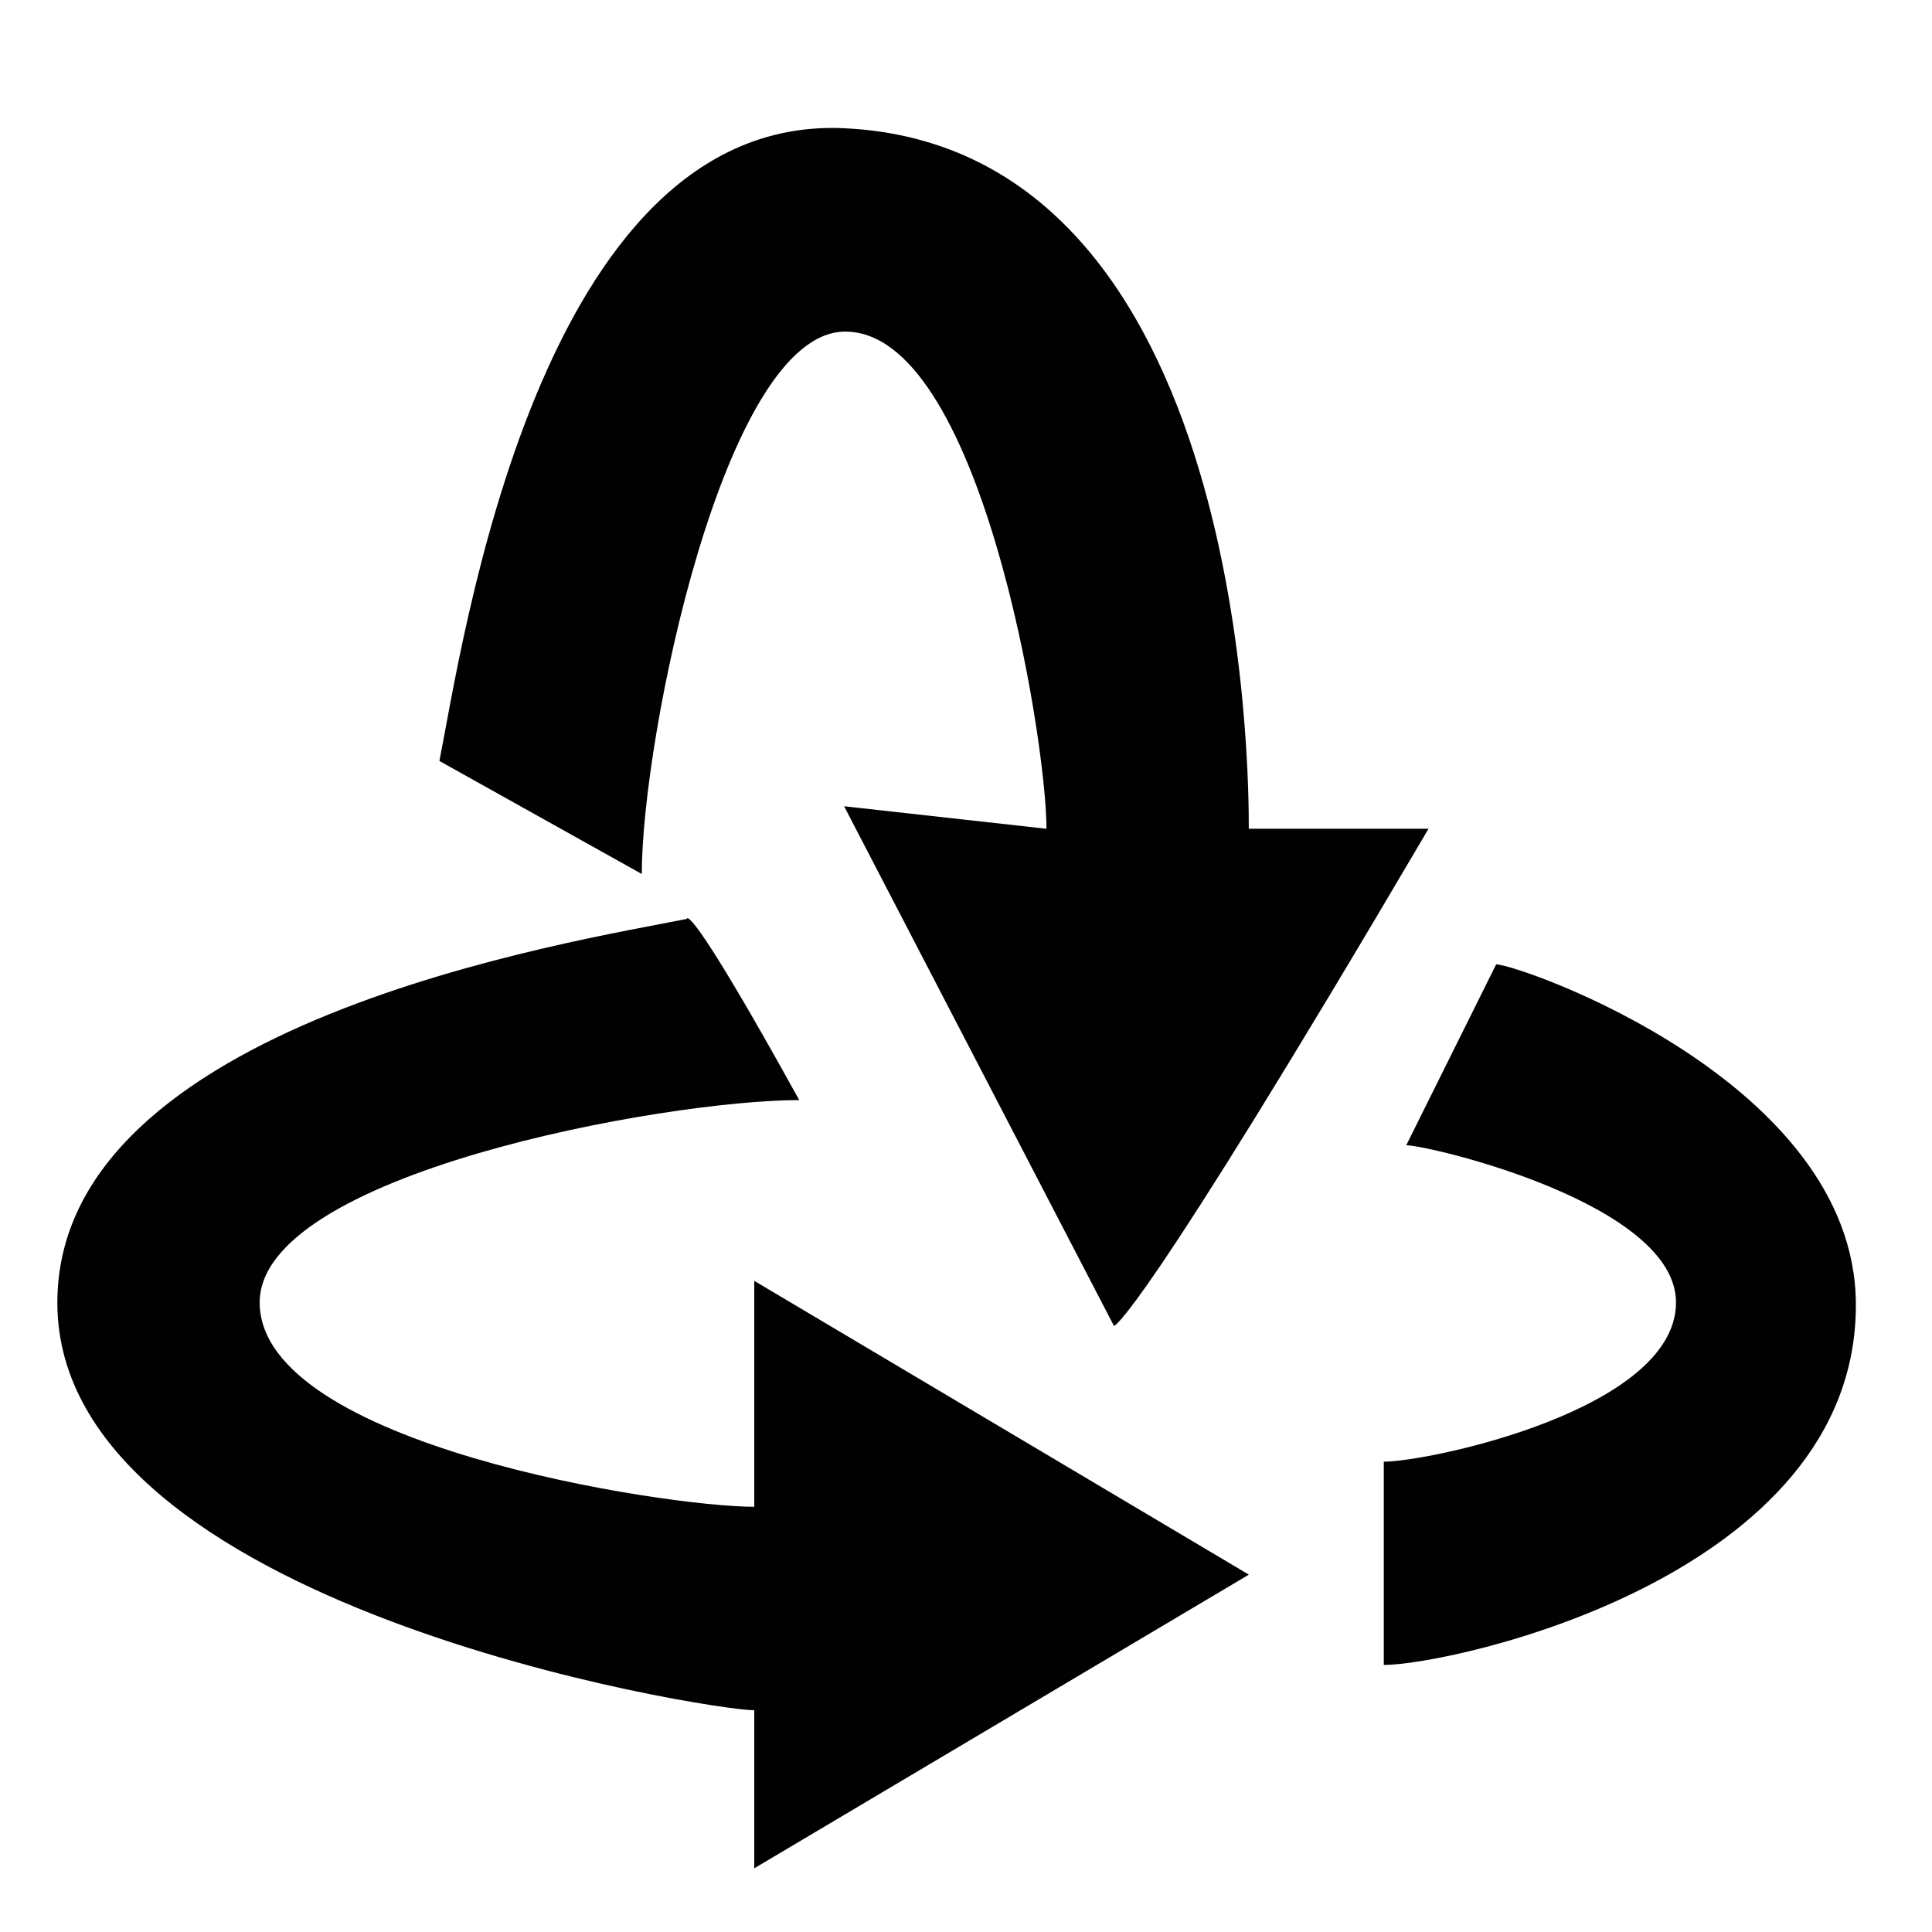 <?xml version="1.0" encoding="utf-8"?>
<!-- Generator: Adobe Illustrator 15.1.0, SVG Export Plug-In . SVG Version: 6.00 Build 0)  -->
<!DOCTYPE svg PUBLIC "-//W3C//DTD SVG 1.1//EN" "http://www.w3.org/Graphics/SVG/1.1/DTD/svg11.dtd">
<svg version="1.1" id="Layer_1" xmlns="http://www.w3.org/2000/svg" xmlns:xlink="http://www.w3.org/1999/xlink" x="0px" y="0px"
	 width="32px" height="32px" viewBox="0 0 32 32" enable-background="new 0 0 32 32" xml:space="preserve">
<g>
</g>
<g>
</g>
<path fill="#010101" d="M17.333,13.727c0-1.497-1.101-8.277-3.352-8.234c-1.991,0.038-3.351,6.737-3.351,8.983
	c-3.352-1.872-3.352-1.872-3.352-1.872c0.374-1.872,1.632-10.717,6.703-10.48c6.726,0.314,6.703,10.854,6.703,11.603
	c2.607,0,2.977,0,2.977,0c-4.842,8.235-5.21,8.235-5.21,8.235c-4.47-8.608-4.47-8.608-4.47-8.608L17.333,13.727z"/>
<path fill="#010101" d="M12.493,24.957c-1.489,0-8.159-1.025-8.192-3.368c-0.031-2.141,6.703-3.368,8.937-3.368
	c-1.862-3.37-1.862-3.001-1.862-3.001c-1.862,0.374-10.441,1.706-10.426,6.369c0.016,5.026,10.798,6.738,11.543,6.738
	c0,2.618,0,2.618,0,2.618c8.192-4.864,8.192-4.864,8.192-4.864c-8.192-4.866-8.192-4.866-8.192-4.866V24.957z"/>
<path fill="#010101" d="M24.781,15.973c-1.489,2.996-1.489,2.996-1.489,2.996c0.371,0,4.494,0.968,4.468,2.62
	c-0.027,1.768-4.097,2.621-4.84,2.621c0,3.367,0,3.367,0,3.367c1.116,0,7.848-1.452,7.819-5.988
	C30.716,17.902,25.153,15.973,24.781,15.973z"/>
</svg>

